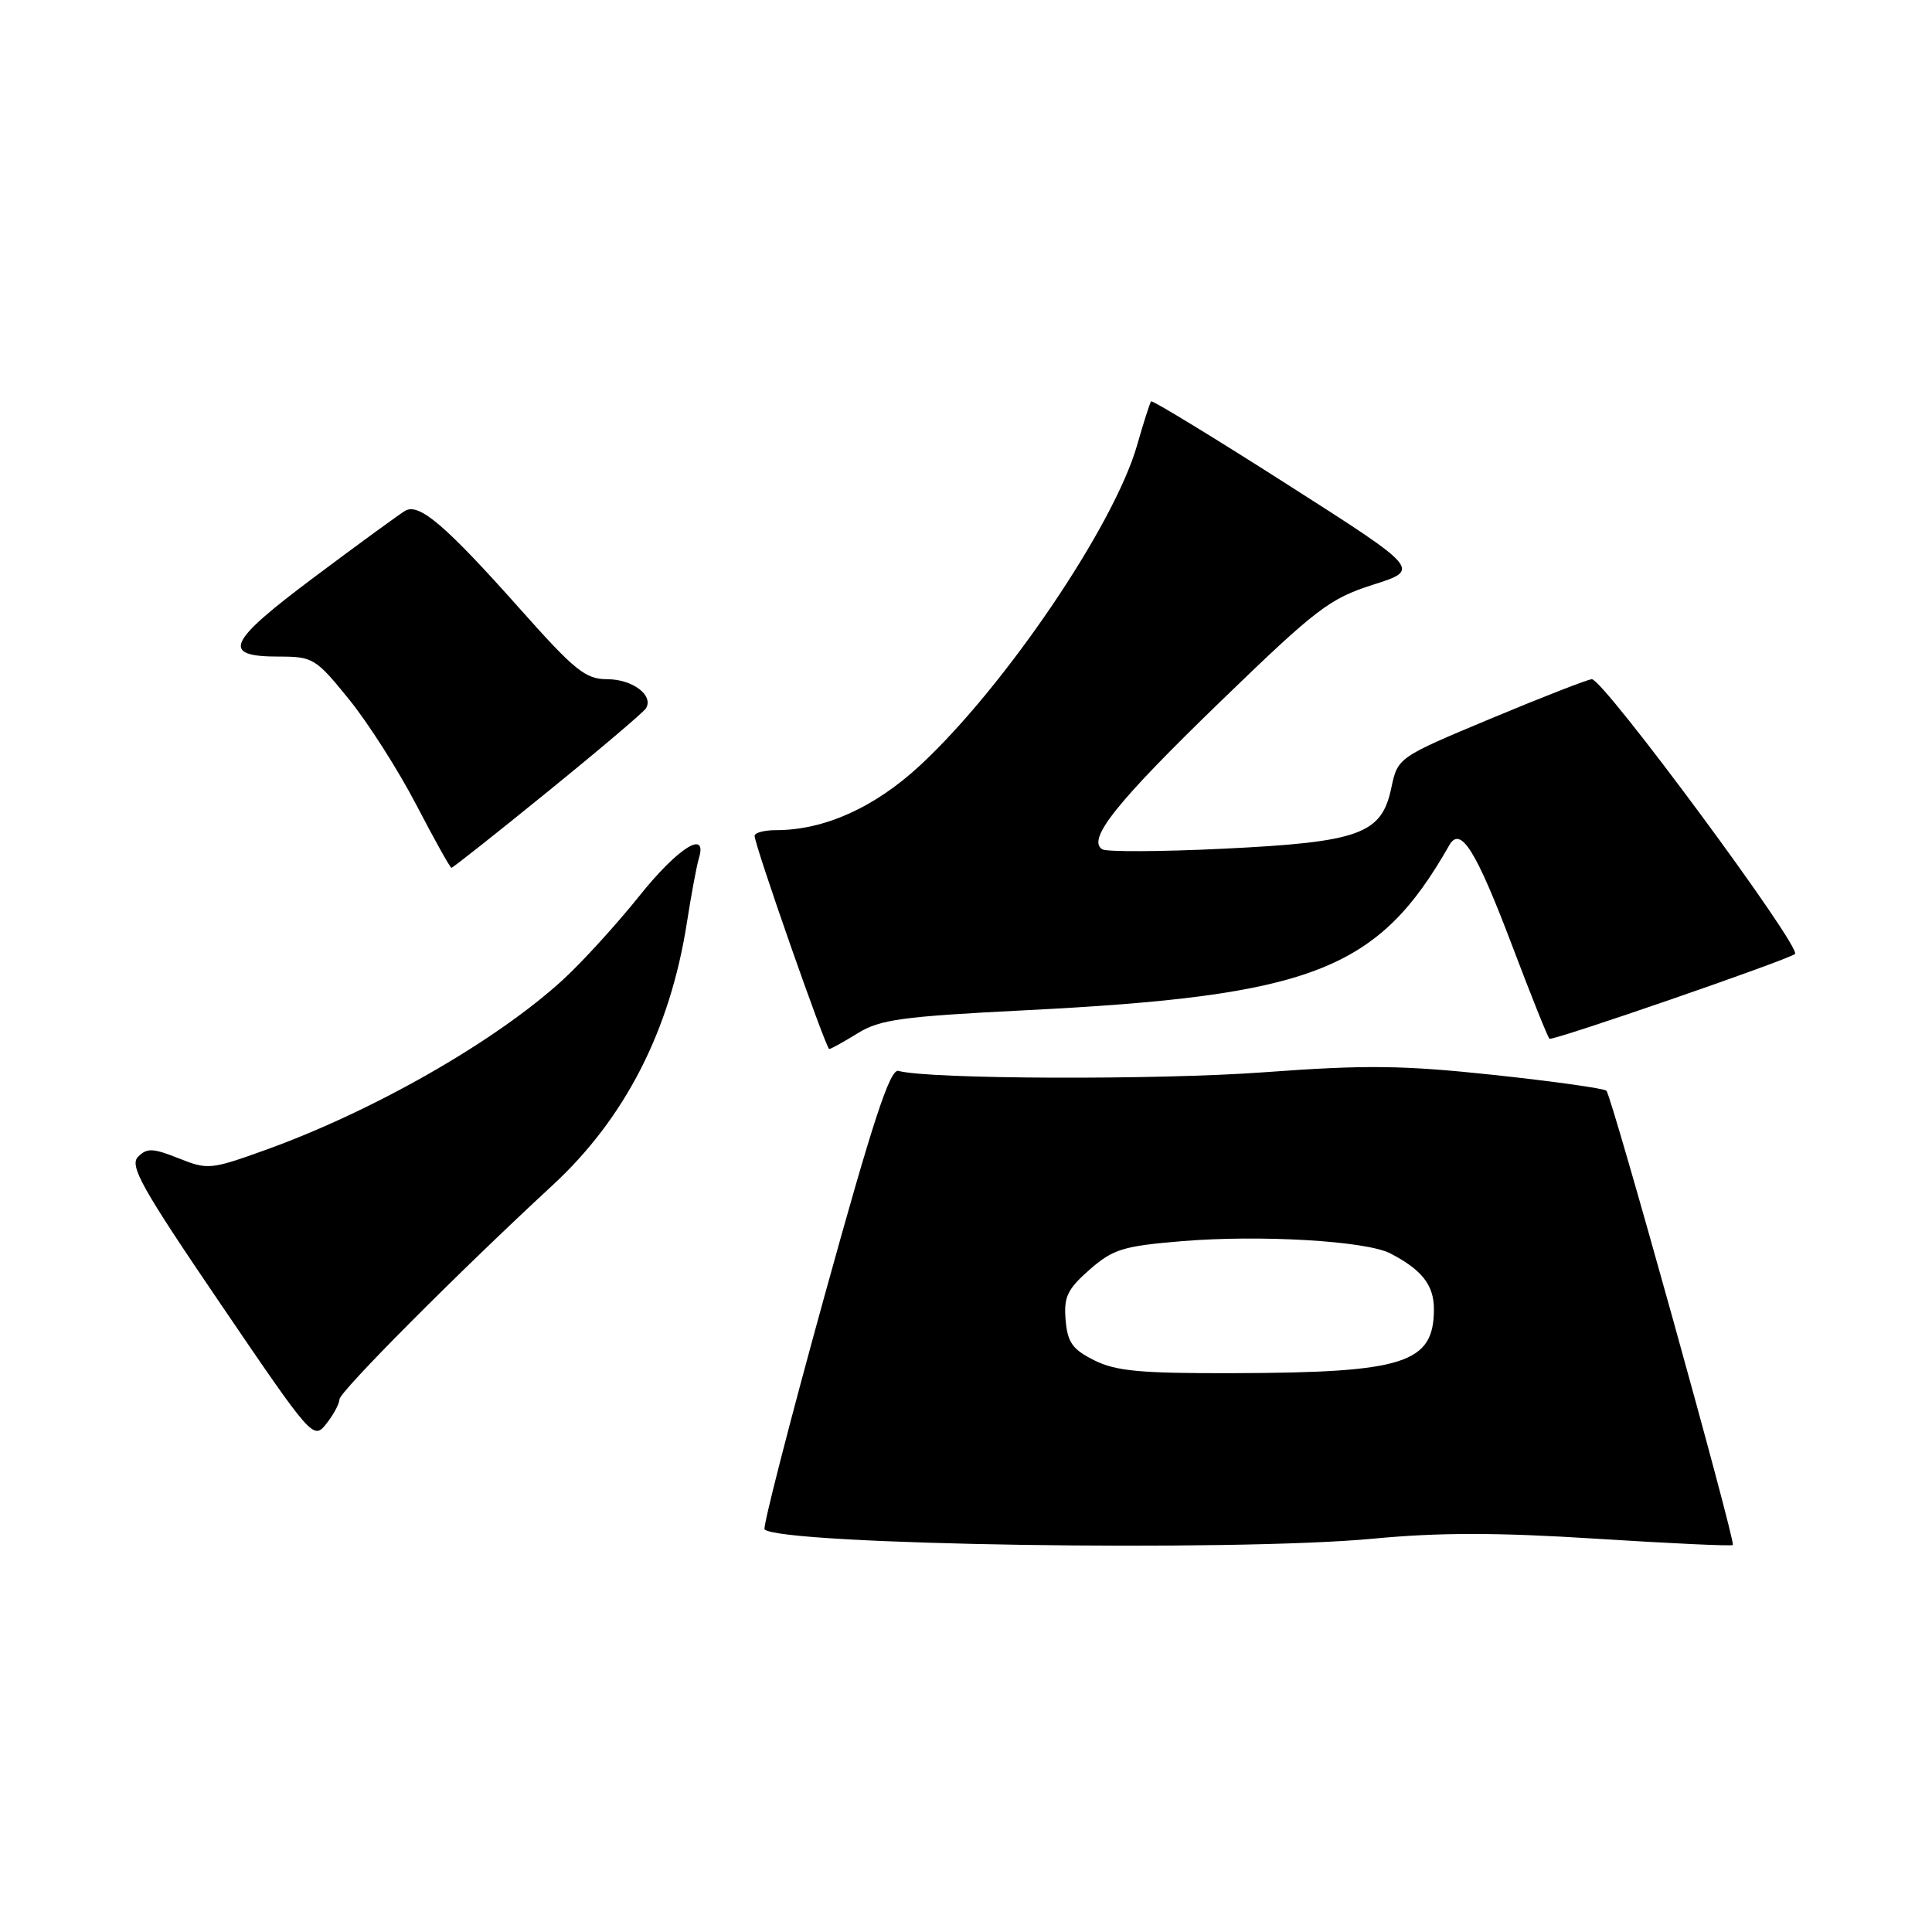 <?xml version="1.0" encoding="UTF-8" standalone="no"?>
<!DOCTYPE svg PUBLIC "-//W3C//DTD SVG 1.1//EN" "http://www.w3.org/Graphics/SVG/1.1/DTD/svg11.dtd" >
<svg xmlns="http://www.w3.org/2000/svg" xmlns:xlink="http://www.w3.org/1999/xlink" version="1.1" viewBox="0 0 256 256">
 <g >
 <path fill="currentColor"
d=" M 181.98 203.88 C 190.70 203.05 198.39 203.05 211.54 203.89 C 221.32 204.51 229.45 204.89 229.61 204.72 C 230.01 204.32 213.57 145.23 212.86 144.53 C 212.55 144.22 205.82 143.28 197.90 142.43 C 185.80 141.14 180.94 141.09 167.50 142.08 C 153.41 143.12 123.05 143.01 119.05 141.90 C 117.93 141.59 115.70 148.39 109.22 171.83 C 104.61 188.52 101.05 202.38 101.31 202.65 C 103.39 204.72 163.47 205.64 181.98 203.88 Z  M 44.98 185.42 C 45.00 184.39 60.79 168.54 73.22 157.05 C 82.82 148.18 88.78 136.54 91.01 122.30 C 91.59 118.56 92.31 114.71 92.60 113.75 C 93.80 109.82 89.82 112.33 84.69 118.75 C 81.72 122.46 77.20 127.42 74.65 129.77 C 65.78 137.92 49.52 147.23 35.08 152.41 C 27.93 154.98 27.51 155.02 23.67 153.48 C 20.27 152.13 19.48 152.09 18.30 153.27 C 17.12 154.45 18.73 157.34 29.21 172.75 C 41.36 190.62 41.52 190.81 43.23 188.67 C 44.18 187.47 44.97 186.01 44.98 185.42 Z  M 113.65 136.91 C 116.59 135.09 119.51 134.69 135.77 133.87 C 173.95 131.95 182.60 128.59 192.03 112.01 C 193.53 109.37 195.57 112.64 200.39 125.36 C 202.86 131.88 205.07 137.41 205.31 137.64 C 205.65 137.98 236.70 127.27 237.84 126.41 C 238.84 125.65 212.49 90.00 210.93 90.00 C 210.44 90.00 204.46 92.33 197.63 95.18 C 185.21 100.37 185.21 100.37 184.35 104.43 C 183.07 110.53 180.13 111.59 162.06 112.46 C 153.84 112.86 146.64 112.89 146.06 112.54 C 143.97 111.25 147.96 106.27 161.74 92.93 C 174.44 80.64 176.15 79.33 181.93 77.48 C 188.25 75.47 188.25 75.47 170.53 64.16 C 160.79 57.94 152.68 53.00 152.53 53.18 C 152.37 53.35 151.53 55.99 150.66 59.03 C 147.61 69.67 133.09 91.07 121.90 101.43 C 115.88 107.01 109.21 110.00 102.82 110.00 C 101.27 110.00 99.99 110.34 99.99 110.75 C 99.96 111.92 109.45 139.00 109.88 139.00 C 110.09 139.00 111.79 138.06 113.65 136.91 Z  M 72.57 104.90 C 79.41 99.35 85.27 94.38 85.59 93.86 C 86.65 92.14 83.81 90.00 80.47 90.00 C 77.59 90.00 76.18 88.87 68.96 80.75 C 59.00 69.56 55.52 66.59 53.67 67.69 C 52.92 68.14 47.55 72.05 41.74 76.40 C 30.07 85.12 29.22 87.00 36.93 87.00 C 41.47 87.00 41.84 87.23 46.25 92.67 C 48.77 95.78 52.79 102.08 55.17 106.66 C 57.55 111.23 59.64 114.98 59.82 114.99 C 60.00 114.99 65.73 110.46 72.57 104.90 Z  M 145.00 180.25 C 142.10 178.80 141.45 177.88 141.20 174.90 C 140.94 171.85 141.43 170.83 144.37 168.24 C 147.48 165.52 148.80 165.11 156.62 164.46 C 167.00 163.60 181.01 164.42 184.22 166.08 C 188.41 168.25 190.00 170.28 190.00 173.46 C 190.00 180.65 186.11 181.89 163.50 181.95 C 151.16 181.99 147.88 181.69 145.00 180.25 Z "/>
</g>
</svg>